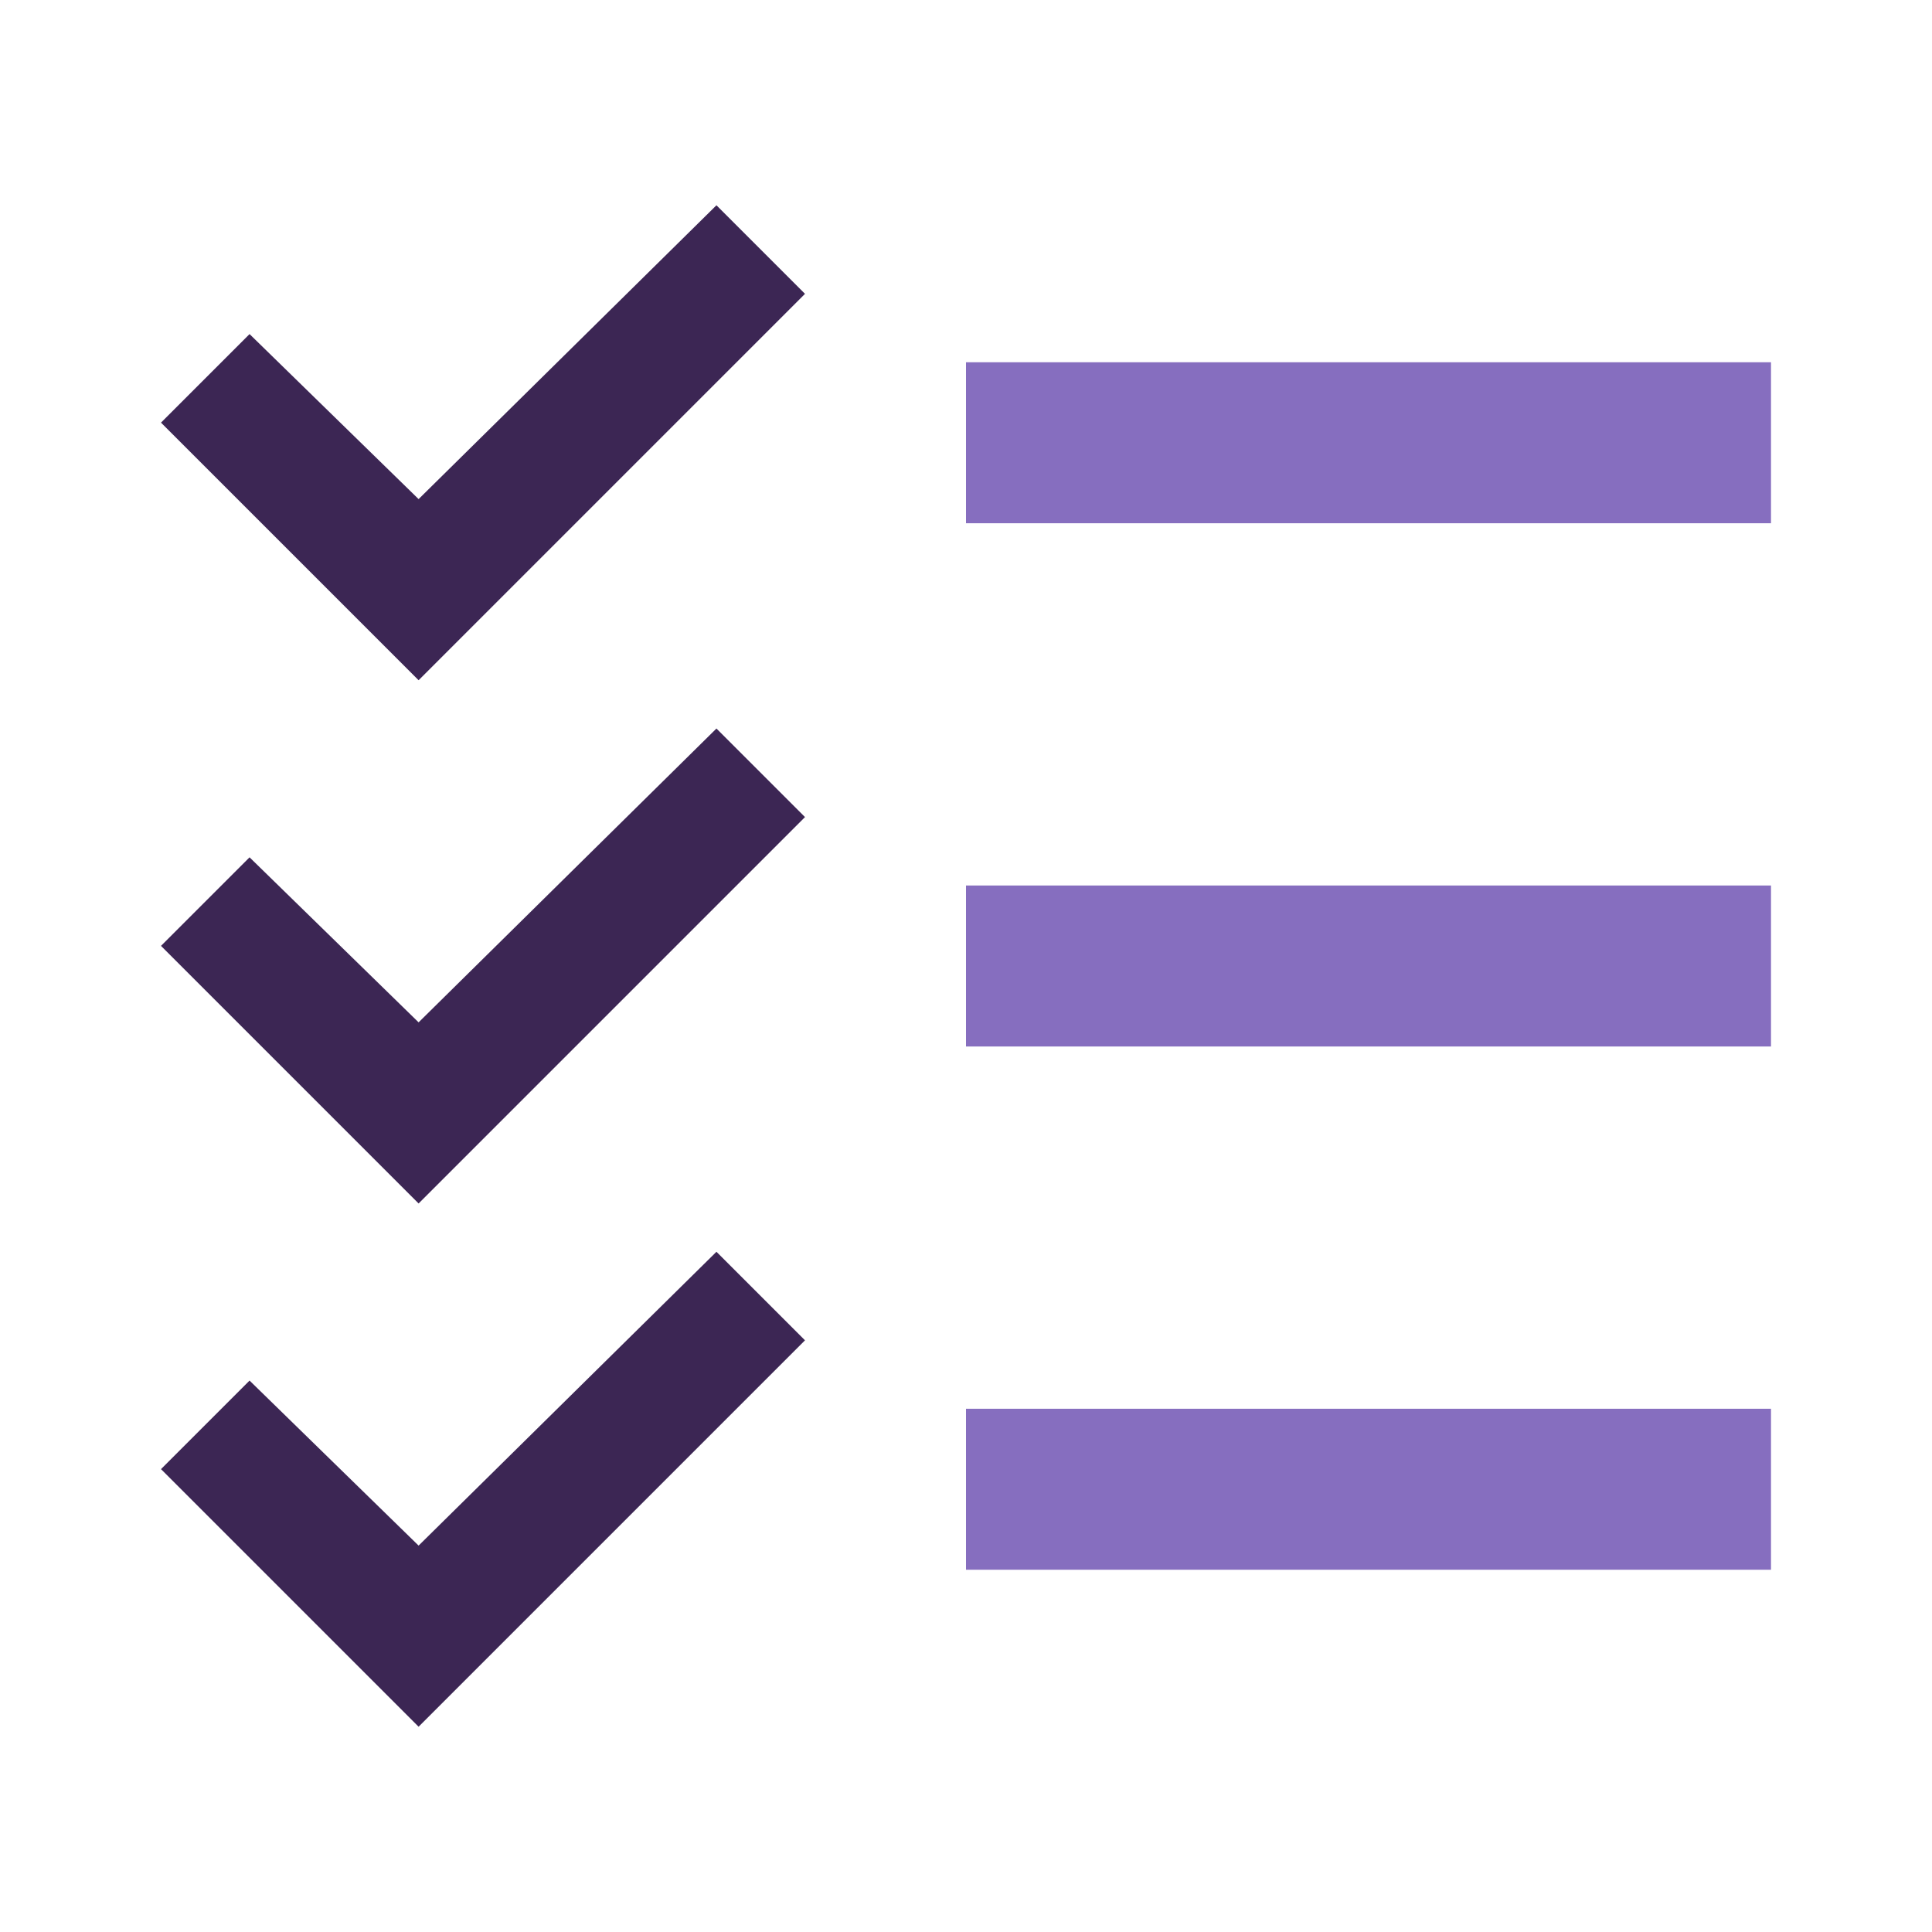 <!DOCTYPE svg PUBLIC "-//W3C//DTD SVG 1.1//EN" "http://www.w3.org/Graphics/SVG/1.1/DTD/svg11.dtd">
<!-- Uploaded to: SVG Repo, www.svgrepo.com, Transformed by: SVG Repo Mixer Tools -->
<svg width="115px" height="115px" viewBox="0 0 48.00 48.00" version="1" xmlns="http://www.w3.org/2000/svg" enable-background="new 0 0 48 48" fill="#000000">
<g id="SVGRepo_bgCarrier" stroke-width="0"/>
<g id="SVGRepo_iconCarrier"> <g fill="#3c2654"> <polygon points="17.8,18.1 10.4,25.4 6.2,21.3 4,23.5 10.4,29.9 20,20.3"/> <polygon points="17.8,5.1 10.4,12.4 6.2,8.3 4,10.5 10.4,16.9 20,7.3"/> <polygon points="17.8,31.1 10.4,38.4 6.2,34.3 4,36.5 10.4,42.9 20,33.3"/> </g> <g fill="#866ebf"> <rect x="24" y="22" width="20" height="4"/> <rect x="24" y="9" width="20" height="4"/> <rect x="24" y="35" width="20" height="4"/> </g> </g>
</svg>